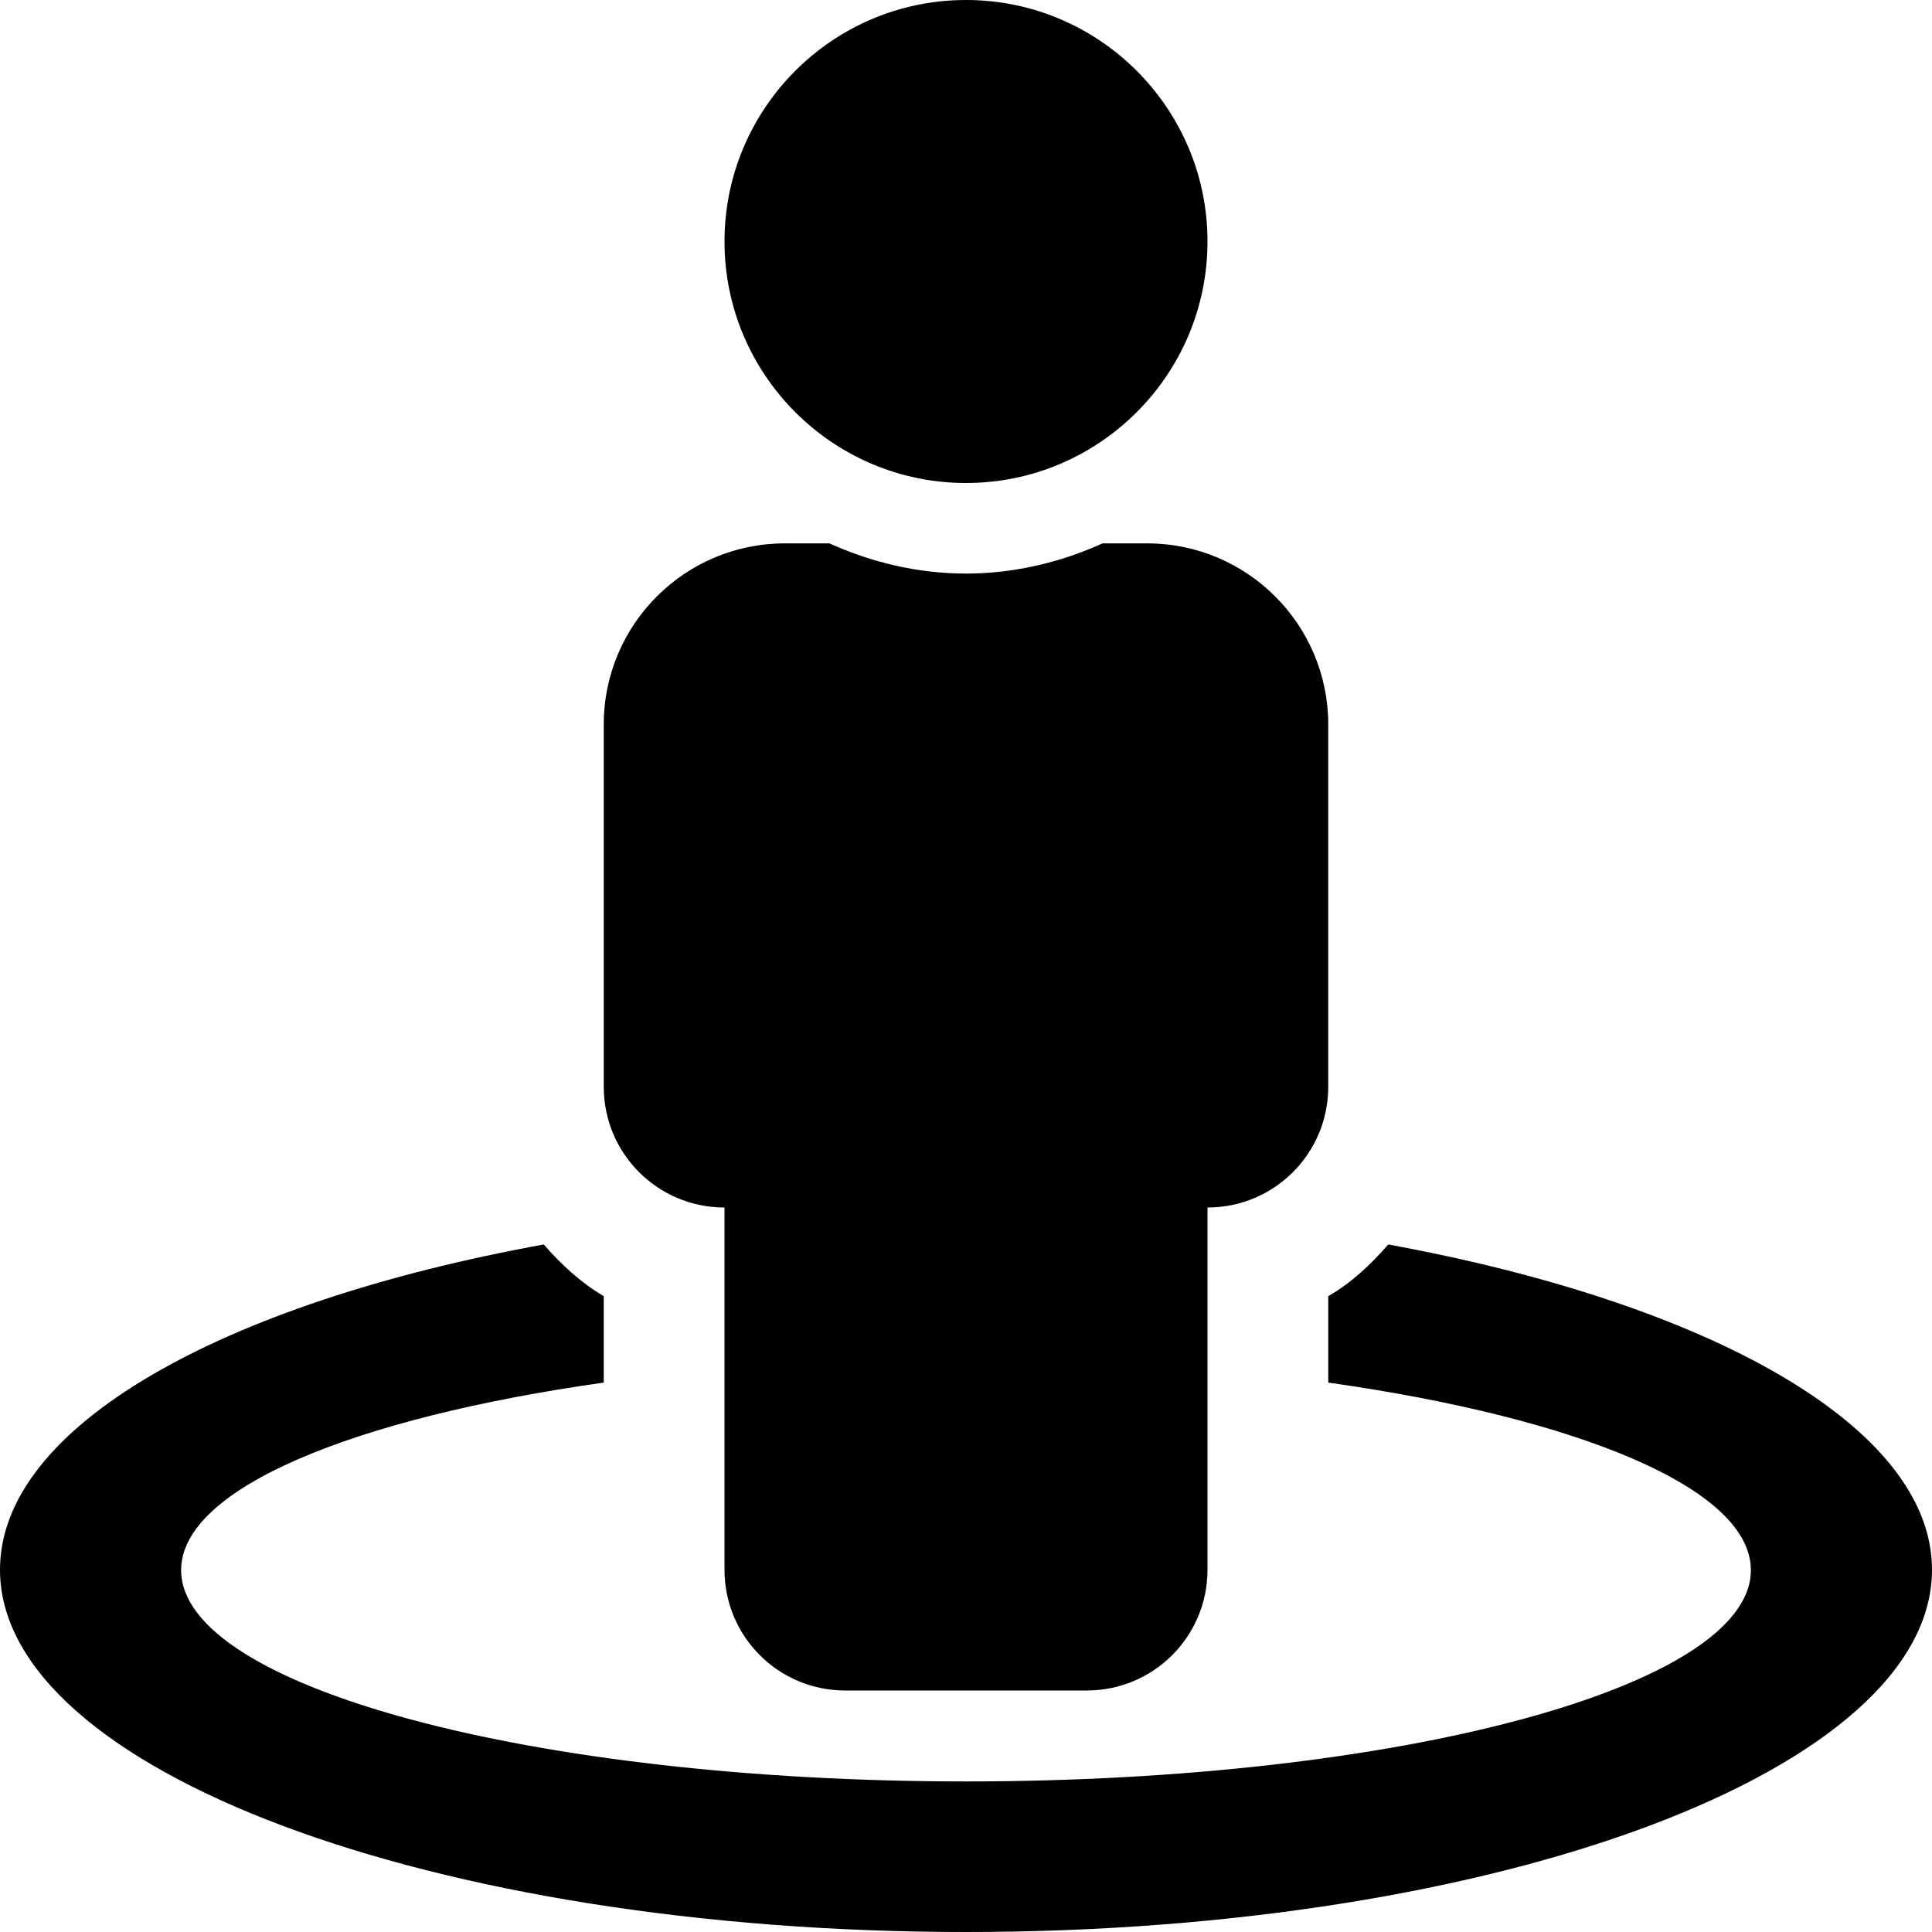 <svg xmlns="http://www.w3.org/2000/svg" width="100%" height="100%" viewBox="0 0 512 512"><path fill="currentColor" d="M367.9 329.8c85.2 15.6 144.1 48.3 144.1 86.2 0 53-114.6 96-256 96s-256-43-256-96c0-38 58.9-70.7 144.1-86.2 4.6 5.3 9.8 10.1 15.9 13.7v22.9c-66.5 9.4-112 28.1-112 49.7 0 30.9 93.1 56 208 56s208-25.1 208-56c0-21.6-45.5-40.3-112-49.7v-22.9c6.1-3.5 11.3-8.4 15.9-13.7zM256 128c-35.3 0-64-28.7-64-64s28.7-64 64-64 64 28.7 64 64-28.7 64-64 64zM192 320c-17.7 0-32-14.3-32-32v-96c0-26.5 21.5-48 48-48h11.8c11.1 5 23.3 8 36.2 8s25.1-3 36.2-8h11.8c26.5 0 48 21.5 48 48v96c0 17.7-14.3 32-32 32v96c0 17.7-14.3 32-32 32h-64c-17.7 0-32-14.3-32-32v-96z" /></svg>